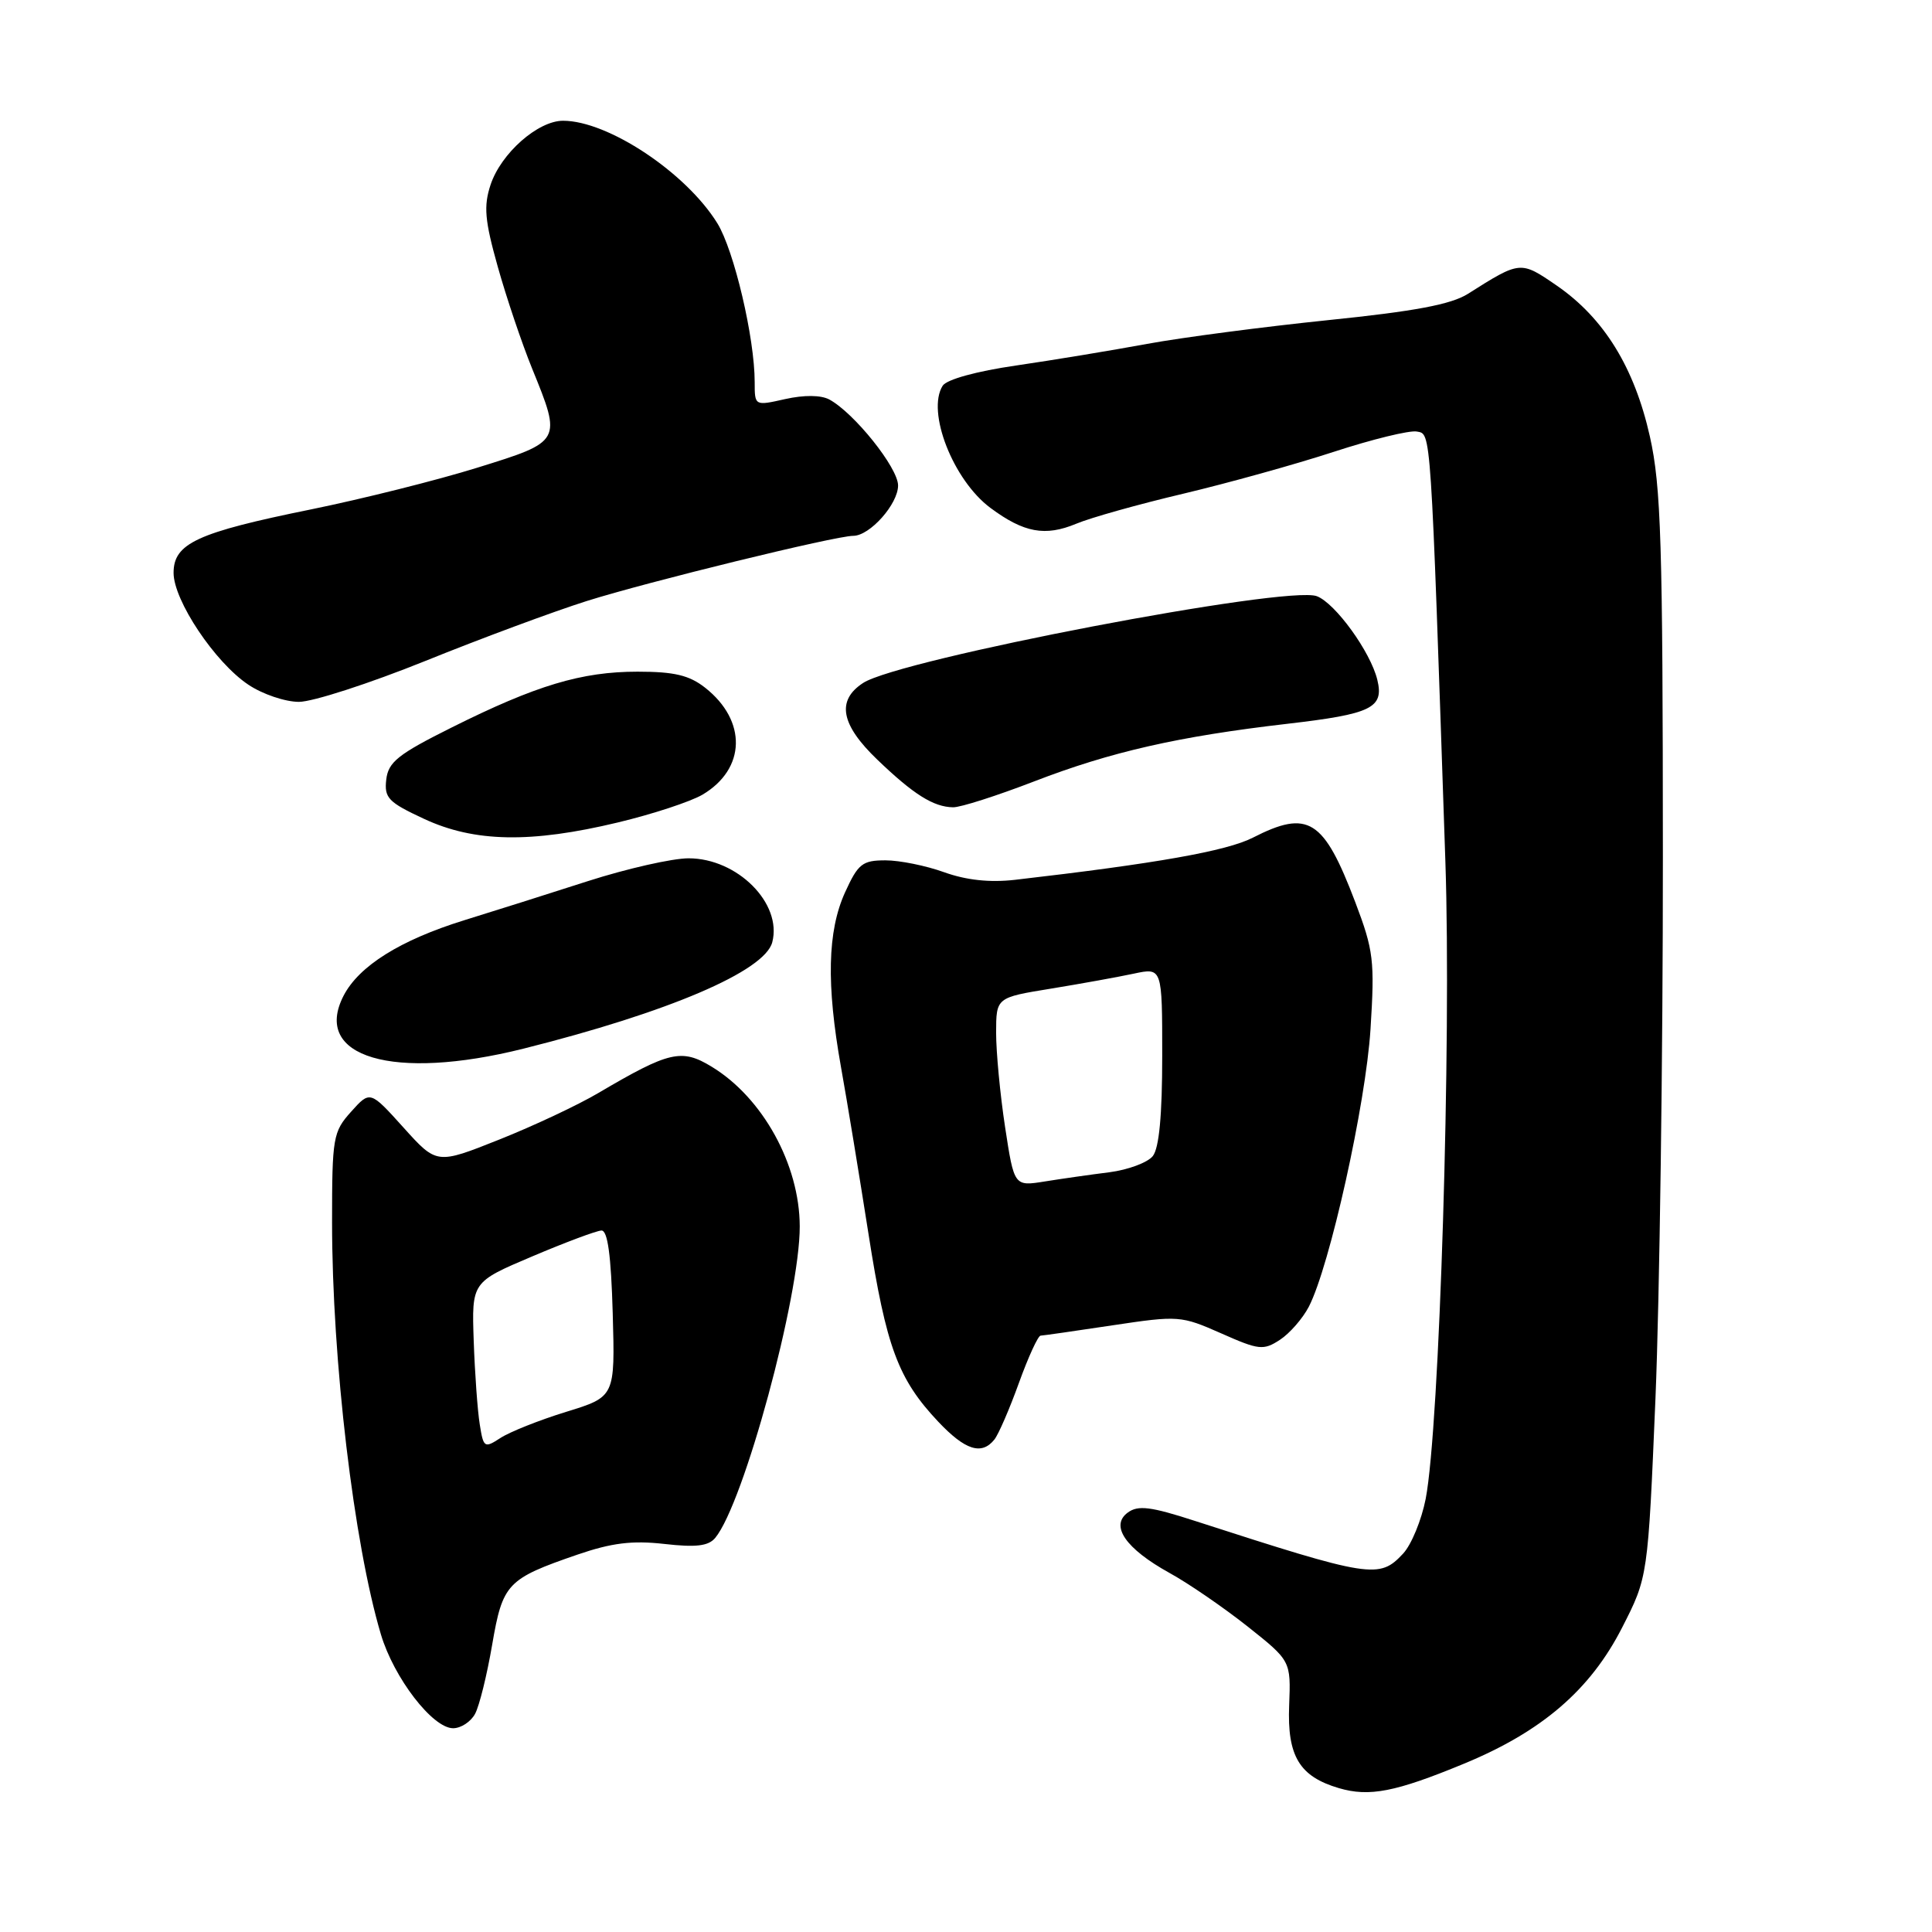 <?xml version="1.0" encoding="UTF-8" standalone="no"?>
<!DOCTYPE svg PUBLIC "-//W3C//DTD SVG 1.1//EN" "http://www.w3.org/Graphics/SVG/1.1/DTD/svg11.dtd" >
<svg xmlns="http://www.w3.org/2000/svg" xmlns:xlink="http://www.w3.org/1999/xlink" version="1.1" viewBox="0 0 256 256">
 <g >
 <path fill="currentColor"
d=" M 193.91 233.73 C 204.29 229.46 210.71 223.94 214.93 215.68 C 218.36 208.97 218.36 208.97 219.36 185.24 C 219.90 172.18 220.35 139.90 220.34 113.50 C 220.33 71.92 220.10 64.48 218.62 57.85 C 216.57 48.70 212.54 42.16 206.29 37.85 C 201.46 34.53 201.47 34.53 194.50 38.94 C 192.28 40.34 187.45 41.25 175.98 42.42 C 167.45 43.30 156.65 44.71 151.98 45.57 C 147.32 46.43 139.52 47.72 134.65 48.43 C 129.39 49.19 125.44 50.28 124.91 51.11 C 122.74 54.54 126.29 63.63 131.25 67.31 C 135.67 70.59 138.49 71.11 142.60 69.40 C 144.50 68.60 150.89 66.81 156.78 65.42 C 162.68 64.02 171.65 61.53 176.73 59.87 C 181.81 58.21 186.76 57.00 187.73 57.18 C 189.65 57.55 189.55 55.99 191.52 114.16 C 192.33 137.93 190.75 189.11 188.91 198.61 C 188.36 201.41 187.02 204.68 185.92 205.86 C 182.76 209.25 181.70 209.08 158.31 201.52 C 152.48 199.63 150.80 199.42 149.44 200.42 C 147.05 202.17 149.16 205.21 154.96 208.42 C 157.46 209.79 162.10 212.98 165.28 215.49 C 171.05 220.07 171.05 220.07 170.82 225.98 C 170.55 232.70 172.18 235.40 177.42 236.94 C 181.44 238.12 184.90 237.45 193.91 233.73 Z  M 62.95 227.09 C 63.52 226.04 64.53 221.93 65.21 217.96 C 66.61 209.81 67.18 209.21 76.53 205.99 C 81.05 204.44 83.77 204.10 88.02 204.58 C 92.22 205.06 93.87 204.86 94.77 203.78 C 98.55 199.22 105.99 171.79 105.97 162.50 C 105.95 154.32 101.07 145.46 94.31 141.35 C 90.31 138.91 88.69 139.29 79.28 144.83 C 76.61 146.41 70.70 149.19 66.15 151.00 C 57.87 154.30 57.87 154.30 53.46 149.40 C 49.04 144.50 49.04 144.50 46.52 147.31 C 44.13 149.97 44.00 150.71 44.00 161.95 C 44.00 180.24 46.88 204.52 50.47 216.56 C 52.19 222.33 57.32 229.00 60.04 229.00 C 61.08 229.00 62.39 228.14 62.95 227.09 Z  M 131.76 190.75 C 132.31 190.06 133.77 186.69 135.01 183.25 C 136.25 179.81 137.55 176.99 137.88 176.98 C 138.22 176.97 142.52 176.35 147.43 175.61 C 156.15 174.30 156.50 174.33 161.80 176.67 C 166.82 178.90 167.41 178.96 169.60 177.53 C 170.90 176.68 172.62 174.70 173.43 173.14 C 176.20 167.77 180.97 146.32 181.60 136.36 C 182.17 127.29 182.01 125.95 179.58 119.54 C 175.39 108.52 173.36 107.24 166.00 111.00 C 162.53 112.77 153.15 114.43 134.50 116.58 C 131.16 116.96 128.05 116.63 125.12 115.58 C 122.72 114.71 119.21 114.00 117.33 114.00 C 114.27 114.00 113.70 114.45 111.97 118.25 C 109.64 123.39 109.48 130.43 111.44 141.42 C 112.24 145.86 113.87 155.80 115.08 163.50 C 117.43 178.52 119.00 182.74 124.33 188.39 C 127.89 192.16 130.07 192.86 131.76 190.75 Z  M 69.33 138.96 C 88.56 134.14 101.33 128.69 102.33 124.85 C 103.67 119.71 97.71 113.73 91.24 113.73 C 89.09 113.73 83.09 115.09 77.91 116.75 C 72.74 118.42 65.35 120.75 61.50 121.94 C 53.04 124.57 47.58 127.98 45.53 131.93 C 41.32 140.09 52.10 143.27 69.33 138.96 Z  M 81.87 108.98 C 86.47 107.88 91.51 106.22 93.08 105.30 C 98.84 101.89 99.00 95.51 93.44 91.13 C 91.33 89.47 89.34 89.00 84.48 89.00 C 77.06 89.00 71.05 90.80 59.82 96.41 C 52.75 99.94 51.45 100.97 51.18 103.30 C 50.90 105.73 51.45 106.30 56.18 108.50 C 62.85 111.61 70.33 111.75 81.87 108.98 Z  M 137.03 103.54 C 147.18 99.62 156.14 97.58 170.55 95.91 C 181.77 94.61 183.41 93.81 182.50 90.07 C 181.60 86.37 176.94 79.93 174.49 79.00 C 170.59 77.51 119.17 87.35 114.36 90.50 C 110.81 92.82 111.40 96.01 116.25 100.66 C 121.05 105.27 123.69 106.93 126.29 106.97 C 127.27 106.99 132.10 105.44 137.03 103.54 Z  M 56.33 87.59 C 63.70 84.61 73.32 81.04 77.71 79.65 C 85.85 77.08 110.70 71.00 113.06 71.00 C 115.26 71.00 119.00 66.79 119.00 64.33 C 119.00 61.98 113.17 54.70 109.88 52.93 C 108.76 52.34 106.55 52.32 104.04 52.88 C 100.00 53.79 100.00 53.79 100.00 50.64 C 100.00 44.77 97.27 33.18 95.05 29.58 C 90.90 22.87 80.56 16.00 74.61 16.00 C 71.27 16.00 66.38 20.32 65.00 24.49 C 64.07 27.32 64.23 29.20 65.95 35.32 C 67.09 39.39 69.14 45.47 70.51 48.84 C 74.45 58.52 74.46 58.49 63.25 61.97 C 57.89 63.64 47.97 66.12 41.20 67.50 C 26.10 70.57 23.00 72.00 23.00 75.91 C 23.00 79.56 28.48 87.77 32.90 90.72 C 34.77 91.98 37.79 93.00 39.61 93.00 C 41.44 93.00 48.96 90.56 56.33 87.59 Z  M 63.57 188.74 C 63.28 186.96 62.92 181.99 62.77 177.69 C 62.50 169.88 62.50 169.88 70.50 166.49 C 74.90 164.62 79.03 163.08 79.69 163.05 C 80.52 163.01 80.97 166.32 81.19 174.04 C 81.50 185.08 81.50 185.08 75.01 187.08 C 71.44 188.18 67.53 189.74 66.31 190.54 C 64.19 191.92 64.06 191.84 63.57 188.74 Z  M 133.18 149.35 C 132.52 145.03 131.99 139.40 131.99 136.84 C 132.00 132.18 132.00 132.18 139.25 131.00 C 143.24 130.35 148.19 129.45 150.25 129.01 C 154.00 128.21 154.00 128.21 154.00 139.92 C 154.00 147.77 153.59 152.13 152.75 153.19 C 152.06 154.05 149.47 155.01 147.00 155.33 C 144.53 155.64 140.67 156.19 138.44 156.55 C 134.38 157.20 134.38 157.20 133.18 149.35 Z "/>
</g>
</svg>